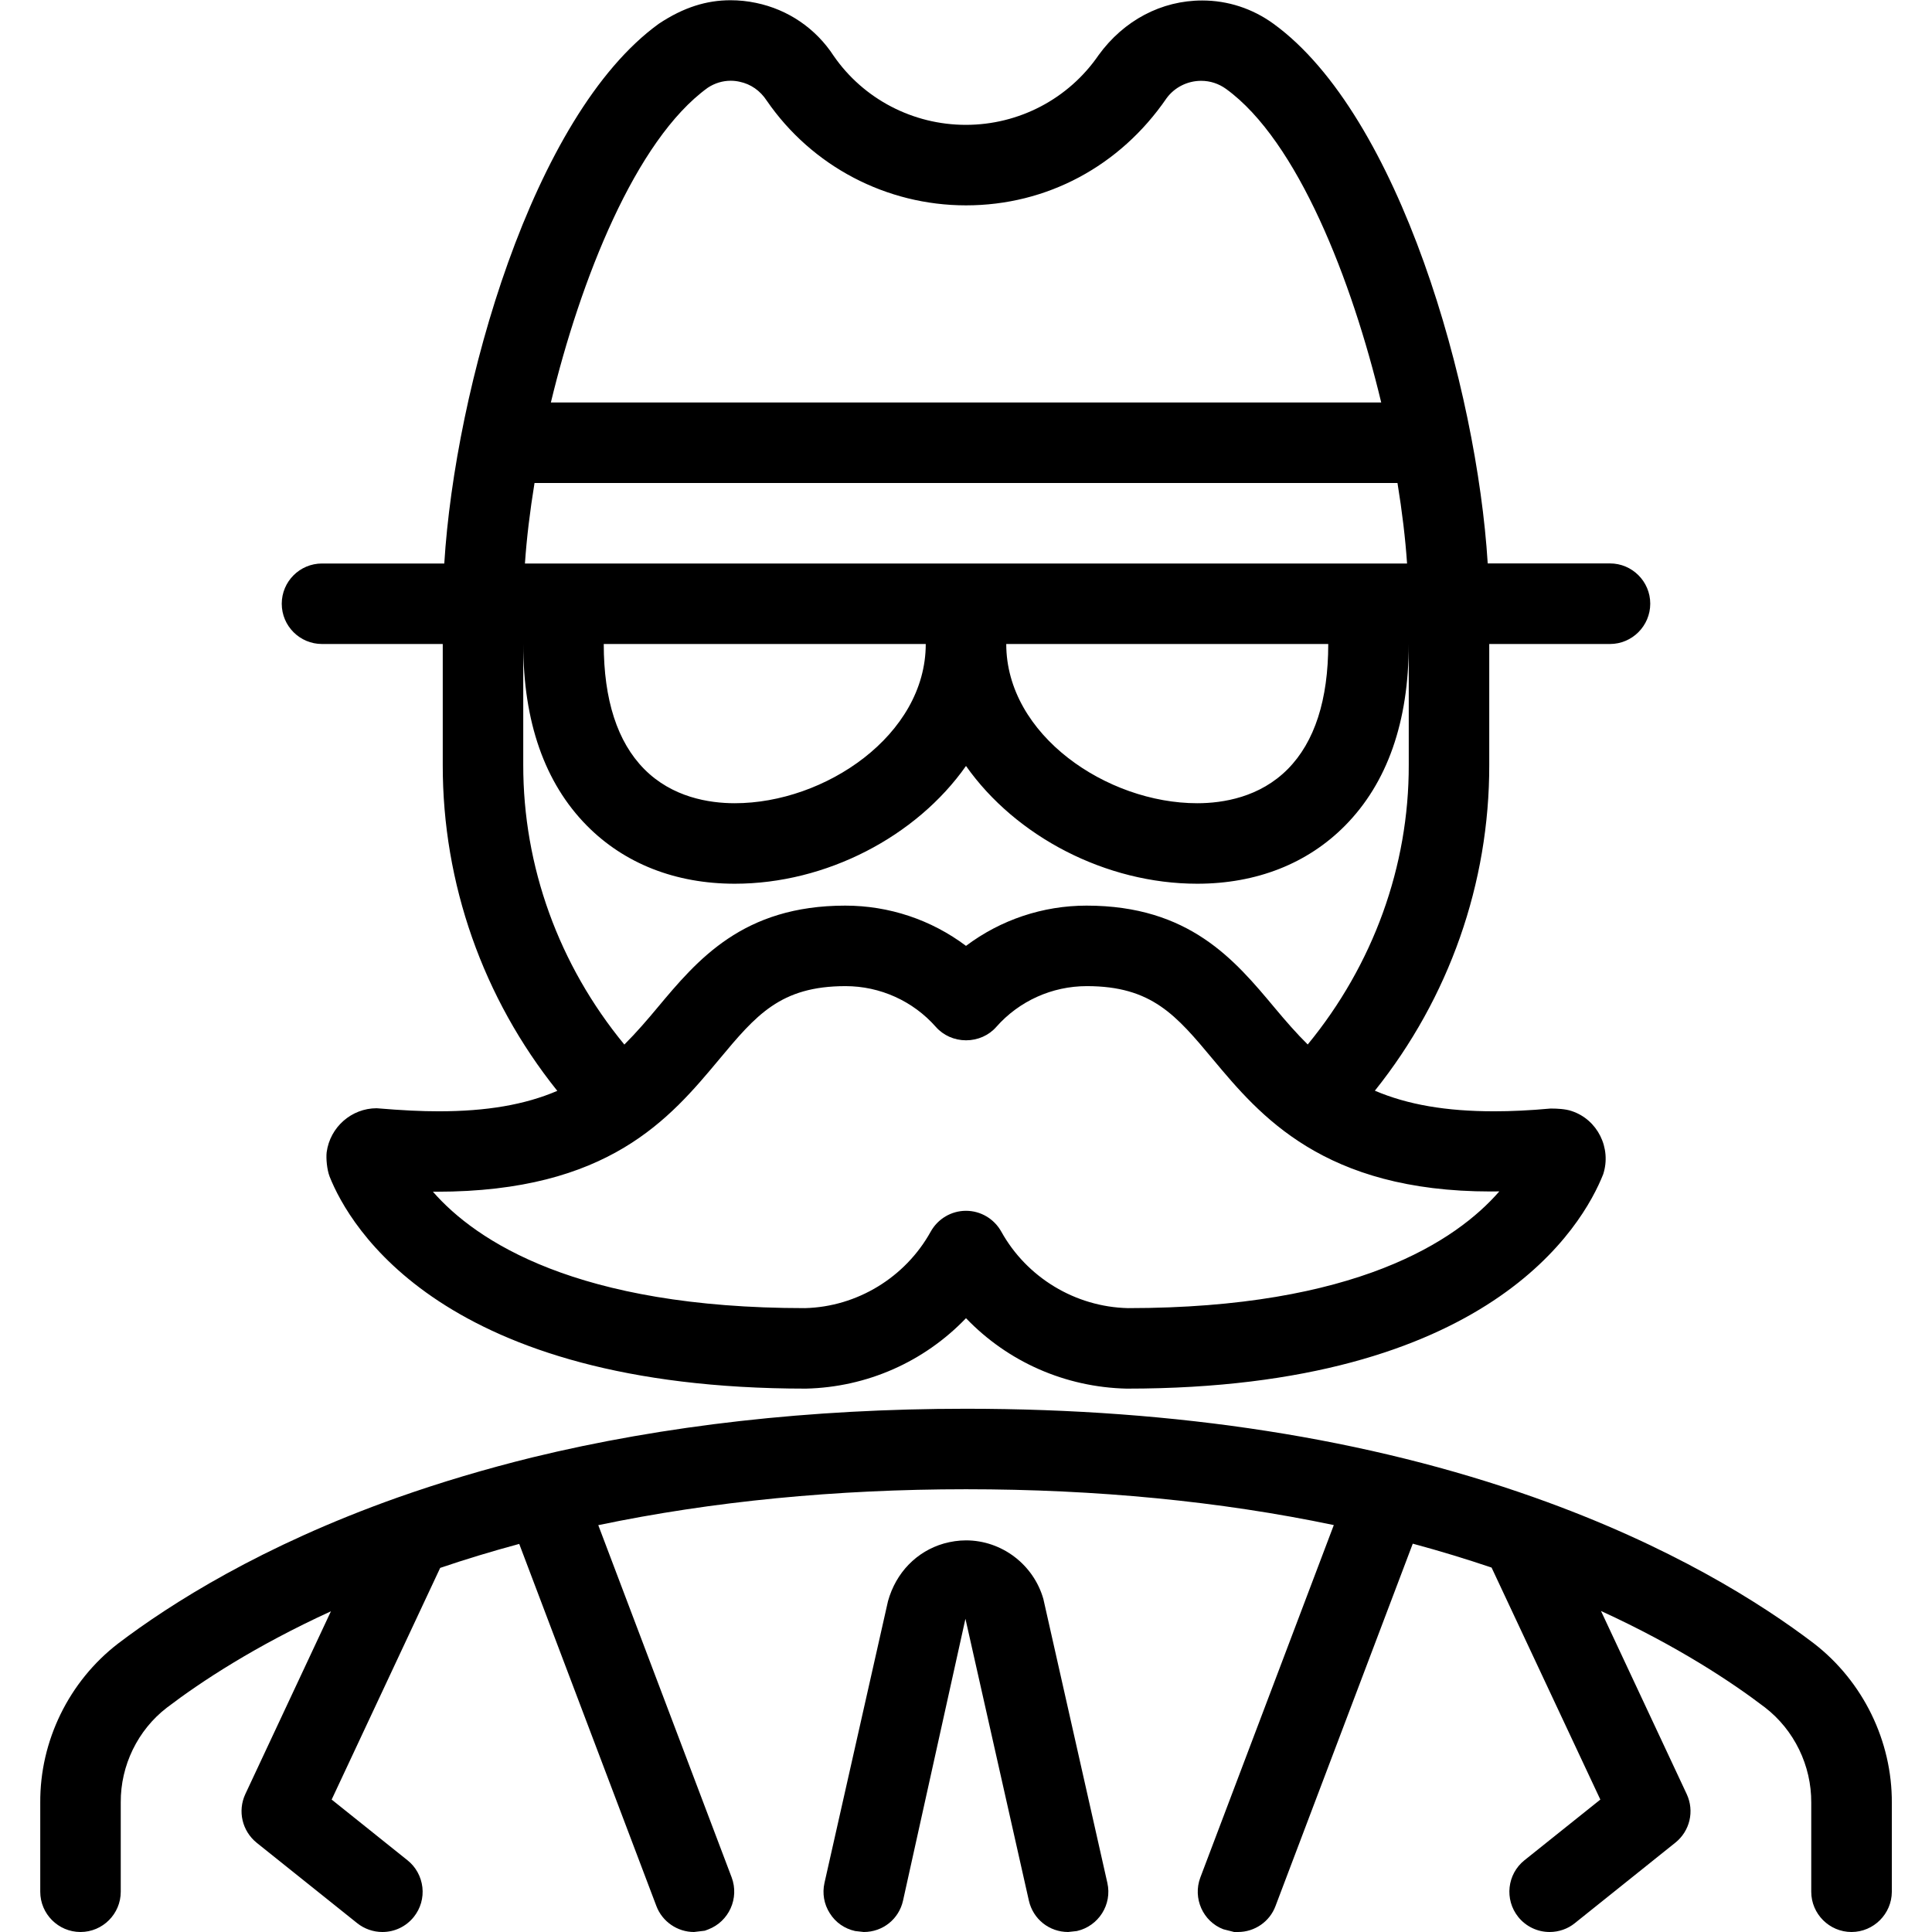 
<svg version="1.1" id="target" xmlns="http://www.w3.org/2000/svg" xmlns:xlink="http://www.w3.org/1999/xlink" x="0px" y="0px"
	 viewBox="0 0 24 24" style="enable-background:new 0 0 24 24;" xml:space="preserve">
<title>police-man-spy-2</title>
<g>
	<path d="M23,24c-0.275,0-0.5-0.225-0.5-0.5v-1.106c0.003-0.462-0.212-0.903-0.574-1.183c-0.417-0.318-1.088-0.763-2.038-1.199
		l1.065,2.275c0.098,0.211,0.04,0.458-0.141,0.603l-1.25,1.001C19.476,23.961,19.364,24,19.25,24c-0.151,0-0.294-0.068-0.39-0.187
		c-0.173-0.217-0.138-0.531,0.077-0.704l0.943-0.754l-1.351-2.882c-0.308-0.104-0.634-0.204-0.979-0.297l-1.705,4.501
		C15.774,23.87,15.587,24,15.379,24h-0.048l-0.134-0.034c-0.253-0.096-0.383-0.385-0.286-0.643l1.658-4.378
		C15.156,18.649,13.62,18.5,12,18.5c-1.616,0-3.151,0.15-4.568,0.446l1.657,4.376c0.097,0.259-0.034,0.548-0.291,0.646l-0.043,0.016
		L8.621,24c-0.206,0-0.394-0.129-0.467-0.322L6.45,19.179c-0.347,0.094-0.674,0.193-0.982,0.298L4.12,22.355l0.942,0.754
		c0.104,0.083,0.169,0.202,0.185,0.335c0.015,0.133-0.023,0.264-0.106,0.368C5.045,23.932,4.903,24,4.75,24
		c-0.113,0-0.224-0.039-0.312-0.109l-1.25-1c-0.18-0.146-0.238-0.393-0.141-0.603l1.064-2.272c-0.947,0.434-1.619,0.878-2.038,1.197
		C1.711,21.491,1.497,21.932,1.5,22.39v1.11C1.5,23.775,1.276,24,1,24s-0.5-0.225-0.5-0.5v-1.106
		c-0.005-0.768,0.356-1.506,0.965-1.976c0.654-0.497,1.785-1.215,3.465-1.812c0.543-0.192,1.104-0.359,1.68-0.501
		C8.256,17.704,10.07,17.5,12,17.5c2.622,0,4.998,0.37,7.061,1.102c1.688,0.598,2.819,1.316,3.473,1.814
		c0.61,0.472,0.971,1.212,0.967,1.98V23.5C23.5,23.775,23.275,24,23,24z"/>
	<path d="M13.994,17.25c-0.762-0.018-1.474-0.333-1.994-0.875c-0.52,0.542-1.229,0.857-1.988,0.875
		c-4.516,0-5.671-2.016-5.917-2.633c-0.034-0.088-0.046-0.228-0.037-0.304c0.042-0.312,0.309-0.546,0.621-0.546
		c0.323,0.027,0.556,0.038,0.77,0.038c0.594,0,1.071-0.081,1.474-0.254C6,12.4,5.497,10.973,5.5,9.499V8H4
		C3.724,8,3.5,7.776,3.5,7.5S3.724,7,4,7h1.519c0.134-2.172,1.093-5.567,2.665-6.705C8.494,0.089,8.78,0.003,9.075,0.003
		c0.106,0,0.213,0.011,0.317,0.033c0.399,0.083,0.742,0.317,0.965,0.659c0.369,0.534,0.983,0.856,1.641,0.856
		c0.661,0,1.277-0.324,1.649-0.866c0.314-0.433,0.782-0.679,1.287-0.679c0.319,0,0.624,0.1,0.884,0.288
		c1.57,1.137,2.529,4.532,2.663,6.705H20c0.275,0,0.5,0.224,0.5,0.5S20.275,8,20,8h-1.5v1.5c0.003,1.472-0.499,2.897-1.421,4.049
		c0.407,0.174,0.887,0.256,1.482,0.256c0.214,0,0.445-0.011,0.697-0.034c0.006,0,0.013,0,0.021,0c0.055,0,0.17,0.004,0.245,0.031
		c0.32,0.105,0.498,0.459,0.391,0.786c-0.253,0.636-1.41,2.662-5.916,2.662H13.994z M12,15.041c0.182,0,0.349,0.099,0.438,0.258
		c0.317,0.571,0.92,0.936,1.574,0.951c2.83,0,4.078-0.835,4.613-1.45c-0.035,0.001-0.07,0.001-0.105,0.001
		c-2.08,0-2.872-0.947-3.451-1.64c-0.458-0.549-0.761-0.911-1.568-0.911c-0.432,0-0.841,0.185-1.125,0.507
		c-0.092,0.105-0.229,0.166-0.375,0.166s-0.283-0.061-0.376-0.167c-0.283-0.321-0.692-0.506-1.121-0.506
		c-0.811,0-1.113,0.362-1.571,0.911c-0.612,0.733-1.372,1.643-3.511,1.643c-0.015,0-0.029,0-0.044,0
		C5.913,15.416,7.164,16.25,10,16.25c0.645-0.016,1.246-0.38,1.562-0.951C11.651,15.14,11.818,15.041,12,15.041z M6.5,9.5
		c-0.002,1.262,0.441,2.486,1.256,3.476c0.152-0.152,0.289-0.312,0.409-0.456c0.498-0.596,1.062-1.27,2.335-1.27
		c0.545,0,1.069,0.176,1.5,0.5c0.431-0.324,0.955-0.5,1.497-0.5c1.278,0,1.841,0.675,2.338,1.27c0.143,0.171,0.272,0.319,0.41,0.455
		c0.813-0.99,1.258-2.214,1.255-3.474V8c0,0.967-0.267,1.726-0.791,2.256c-0.466,0.472-1.102,0.722-1.837,0.722
		c-1.133,0-2.254-0.585-2.872-1.463c-0.617,0.878-1.738,1.463-2.872,1.463c-0.736,0-1.372-0.25-1.838-0.722
		C6.766,9.725,6.5,8.966,6.5,8V9.5z M12.5,8c0,1.132,1.252,1.978,2.372,1.978c0.322,0,0.779-0.074,1.126-0.425
		C16.331,9.216,16.5,8.693,16.5,8H12.5z M7.5,8c0,0.693,0.169,1.216,0.502,1.553c0.347,0.351,0.804,0.425,1.126,0.425
		c1.12,0,2.372-0.846,2.372-1.978H7.5z M17.479,7c-0.021-0.312-0.062-0.651-0.119-1H6.64C6.583,6.35,6.542,6.689,6.521,7H17.479z
		 M17.158,5c-0.363-1.514-1.037-3.25-1.927-3.895c-0.091-0.066-0.198-0.101-0.31-0.101c-0.17,0-0.331,0.081-0.43,0.217
		c-0.579,0.844-1.488,1.33-2.491,1.33c-0.99,0-1.914-0.486-2.474-1.299c-0.083-0.127-0.2-0.208-0.34-0.237
		C9.15,1.007,9.113,1.003,9.077,1.003c-0.1,0-0.199,0.03-0.285,0.087C7.892,1.741,7.209,3.483,6.843,5H17.158z"/>
	<path d="M13.269,24c-0.235,0-0.436-0.16-0.488-0.39l-0.788-3.501l-0.775,3.5C11.167,23.84,10.966,24,10.73,24l-0.107-0.012
		c-0.132-0.029-0.244-0.107-0.315-0.221c-0.072-0.112-0.095-0.247-0.066-0.377l0.789-3.5c0.099-0.356,0.357-0.619,0.694-0.716
		c0.09-0.025,0.183-0.039,0.275-0.039c0.444,0,0.839,0.3,0.961,0.728l0.795,3.527c0.061,0.269-0.109,0.537-0.379,0.598L13.269,24z"
		/>
</g>
</svg>
